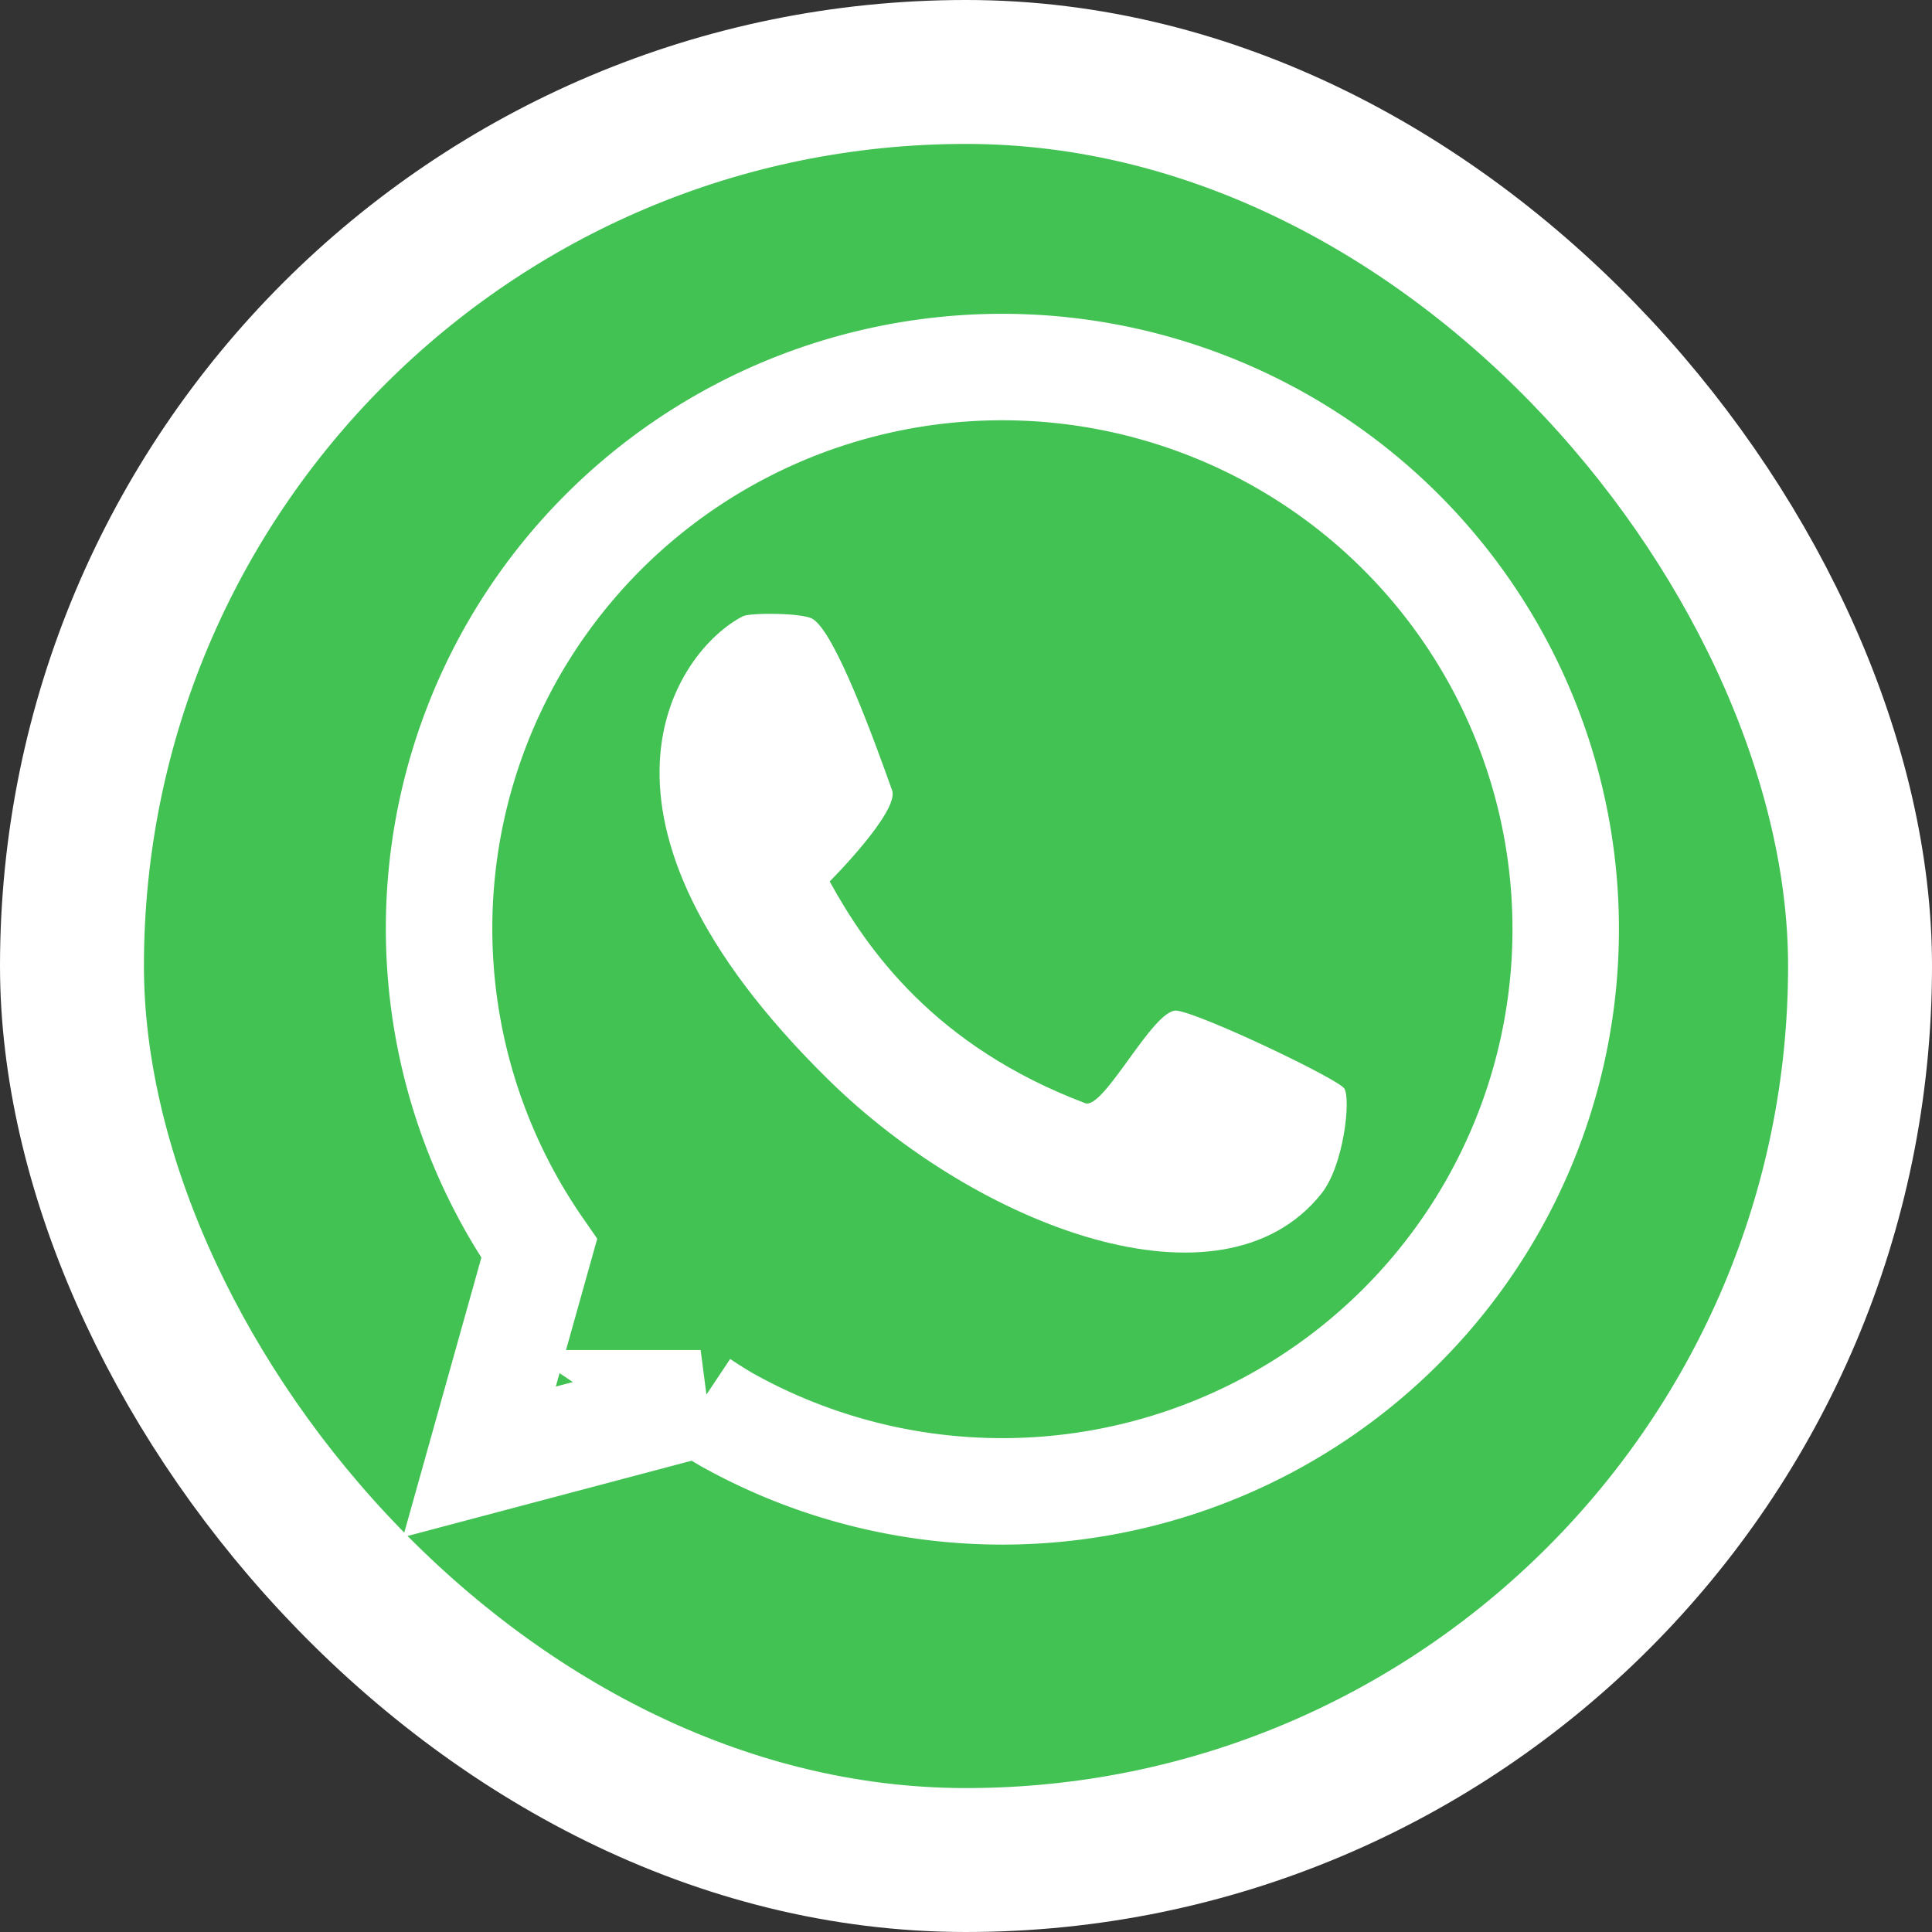<?xml version="1.0" encoding="UTF-8" standalone="no"?>
<!-- Created with Inkscape (http://www.inkscape.org/) -->

<svg
   xmlns:dc="http://purl.org/dc/elements/1.1/"
   xmlns:cc="http://creativecommons.org/ns#"
   xmlns:rdf="http://www.w3.org/1999/02/22-rdf-syntax-ns#"
   xmlns:svg="http://www.w3.org/2000/svg"
   xmlns="http://www.w3.org/2000/svg"
   xmlns:sodipodi="http://sodipodi.sourceforge.net/DTD/sodipodi-0.dtd"
   xmlns:inkscape="http://www.inkscape.org/namespaces/inkscape"
   width="200"
   height="200"
   viewBox="0 0 200 200"
   id="svg4713"
   version="1.1"
   inkscape:version="0.91 r13725"
   sodipodi:docname="WhatsAppCRL.svg">
  <rect x="0" y="0" width="200" height="200" fill="#333333" stroke="none"/>
  <defs
     id="defs4715" />
  <sodipodi:namedview
     id="base"
     pagecolor="#ffffff"
     bordercolor="#666666"
     borderopacity="1.0"
     inkscape:pageopacity="0.0"
     inkscape:pageshadow="2"
     inkscape:zoom="1.3414227"
     inkscape:cx="-16.026801"
     inkscape:cy="159.6567"
     inkscape:document-units="px"
     inkscape:current-layer="layer1"
     showgrid="false"
     units="px"
     fit-margin-top="0"
     fit-margin-left="0"
     fit-margin-right="0"
     fit-margin-bottom="0"
     showguides="true"
     inkscape:guide-bbox="true"
     inkscape:window-width="1304"
     inkscape:window-height="745"
     inkscape:window-x="54"
     inkscape:window-y="-8"
     inkscape:window-maximized="1">
    <sodipodi:guide
       position="100.012,100.019"
       orientation="1,0"
       id="guide5849" />
    <sodipodi:guide
       position="-8.744,100.019"
       orientation="0,1"
       id="guide5851" />
  </sodipodi:namedview>
  <g
     inkscape:label="Layer 1"
     inkscape:groupmode="layer"
     id="layer1"
     transform="translate(-0.059,-848.202)">
    <rect
       style="opacity:1;fill:#42c253;fill-opacity:1;stroke:#ffffff;stroke-width:14.899;stroke-miterlimit:4;stroke-dasharray:none;stroke-opacity:1"
       id="rect4774-1-7-7"
       width="185.101"
       height="185.101"
       x="7.509"
       y="855.651"
       ry="92.551" />
    <g
       id="g5400"
       transform="matrix(0.637,0,0,0.637,39.38,906.383)">
      <path
         inkscape:connector-curvature="0"
         id="path4150"
         d="M 104.971,-31.608 A 91.577,91.359 0 0 0 21.336,14.862 91.577,91.359 0 0 0 25.901,111.55 l -9.724,34.686 35.955,-9.525 a 91.577,91.359 0 0 0 4.093,2.575 91.577,91.359 0 0 0 124.721,-34.805 91.577,91.359 0 0 0 -34.889,-124.424 91.577,91.359 0 0 0 -41.086,-11.665 z"
         style="opacity:1;fill:#42c253;fill-opacity:1;stroke:#ffffff;stroke-width:17.302;stroke-miterlimit:4;stroke-dasharray:none;stroke-opacity:1" />
      <path
         sodipodi:nodetypes="ssssssssss"
         inkscape:connector-curvature="0"
         id="path4148"
         d="m 72.978,84.208 c 24.279,23.819 63.799,38.837 80.047,18.42 3.624,-4.553 4.801,-15.29 3.716,-17.058 C 155.795,84.027 133.474,73.381 129.518,72.908 125.721,72.453 117.693,89.1 114.616,87.938 90.064,78.659 79.106,62.809 73.105,51.909 c 0,0 11.372,-11.378 10.144,-14.813 C 80.331,28.933 73.937,11.255 70.274,9.213 68.525,8.237 60.119,8.231 58.992,8.813 48.116,14.427 29.216,41.276 72.978,84.208 Z"
         style="opacity:1;fill:#ffffff;fill-opacity:1;fill-rule:evenodd;stroke:none;stroke-width:25;stroke-linecap:butt;stroke-linejoin:miter;stroke-miterlimit:4;stroke-dasharray:none;stroke-opacity:1" />
    </g>
  </g>
</svg>
